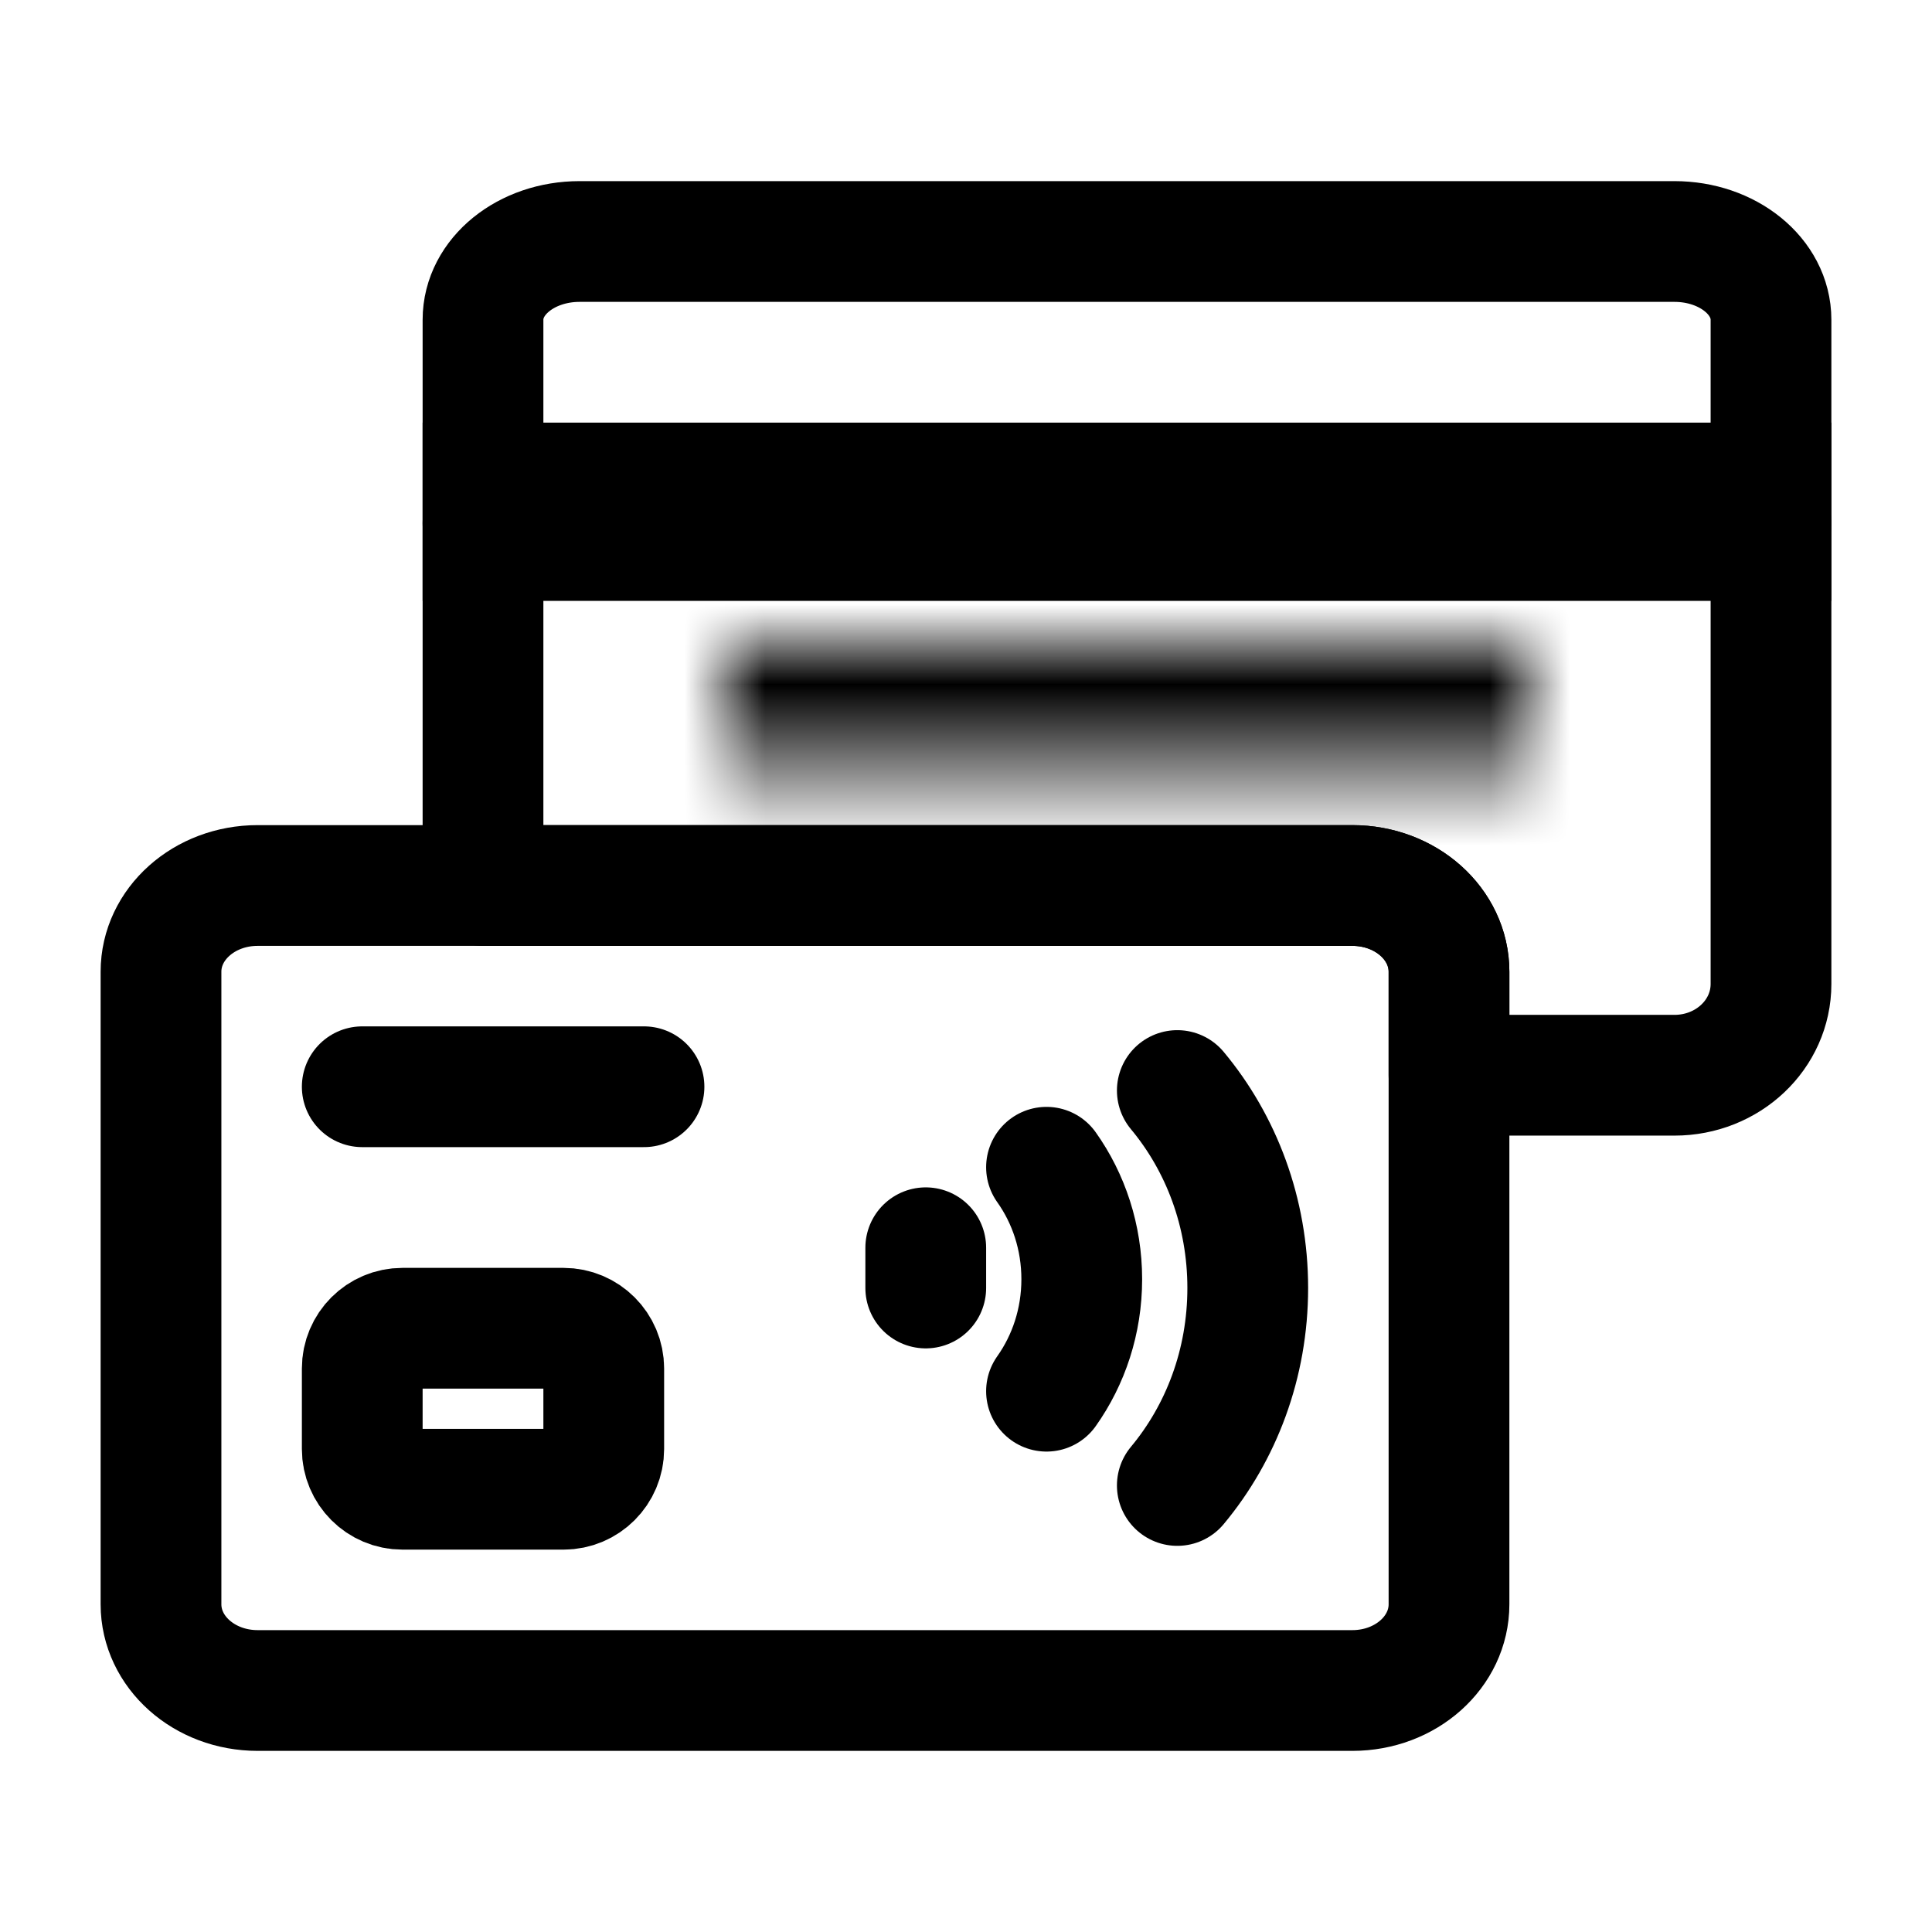 <svg width="24" height="24" viewBox="0 0 24 24" fill="none" xmlns="http://www.w3.org/2000/svg">
<path d="M3.2 11C2.536 11 2 11.479 2 12.071L2 19.929C2 20.521 2.536 21 3.2 21L16.8 21C17.464 21 18 20.521 18 19.929L18 15.369L18 12.071C18 11.479 17.464 11 16.8 11L3.2 11Z" stroke="black" stroke-width="1.5" stroke-miterlimit="10" stroke-linecap="round" stroke-linejoin="round"/>
<path d="M7 18.5L5 18.5C4.724 18.5 4.5 18.276 4.5 18V17C4.5 16.724 4.724 16.5 5 16.5L7 16.5C7.276 16.5 7.5 16.724 7.5 17V18C7.5 18.276 7.276 18.5 7 18.5Z" stroke="black" stroke-width="1.5" stroke-linecap="round"/>
<path d="M4.5 13.5H8" stroke="black" stroke-width="1.5" stroke-linecap="round"/>
<path d="M13 17.282C13.275 16.894 13.438 16.413 13.438 15.891C13.438 15.369 13.275 14.887 13 14.5" stroke="black" stroke-width="1.5" stroke-linecap="round" stroke-linejoin="round"/>
<path d="M11.5 16L11.5 15.5" stroke="black" stroke-width="1.5" stroke-linecap="round" stroke-linejoin="round"/>
<path d="M14.625 18.453C15.17 17.799 15.5 16.941 15.5 16C15.5 15.059 15.17 14.201 14.625 13.547" stroke="black" stroke-width="1.5" stroke-linecap="round" stroke-linejoin="round"/>
<path d="M18 12.072C18 11.479 17.464 11 16.8 11L6 11V6.5H22V12.223C22 12.851 21.464 13.357 20.8 13.357H18V12.072Z" stroke="black" stroke-width="1.5" stroke-miterlimit="10" stroke-linecap="round" stroke-linejoin="round"/>
<mask id="path-8-inside-1_22_8743" fill="white">
<path d="M19 8H9V9.5H19V8Z"/>
</mask>
<path d="M9 8V6.5H7.5V8H9ZM19 8H20.5V6.5H19V8ZM19 9.5V11H20.5V9.5H19ZM9 9.5H7.5V11H9V9.5ZM9 8V9.5H19V8V6.5H9V8ZM19 8H17.5V9.5H19H20.5V8H19ZM19 9.5V8H9V9.5V11H19V9.5ZM9 9.5H10.5V8H9H7.5V9.5H9Z" fill="black" mask="url(#path-8-inside-1_22_8743)"/>
<path fill-rule="evenodd" clip-rule="evenodd" d="M22 6.5H6V3.972C6 3.434 6.536 3 7.2 3H20.8C21.464 3 22 3.434 22 3.972V6.5Z" stroke="black" stroke-width="1.5" stroke-miterlimit="10" stroke-linecap="round" stroke-linejoin="round"/>
<path d="M22 6H6V6.714H22V6Z" stroke="black" stroke-width="1.5" stroke-miterlimit="10" stroke-linecap="round"/>
</svg>
